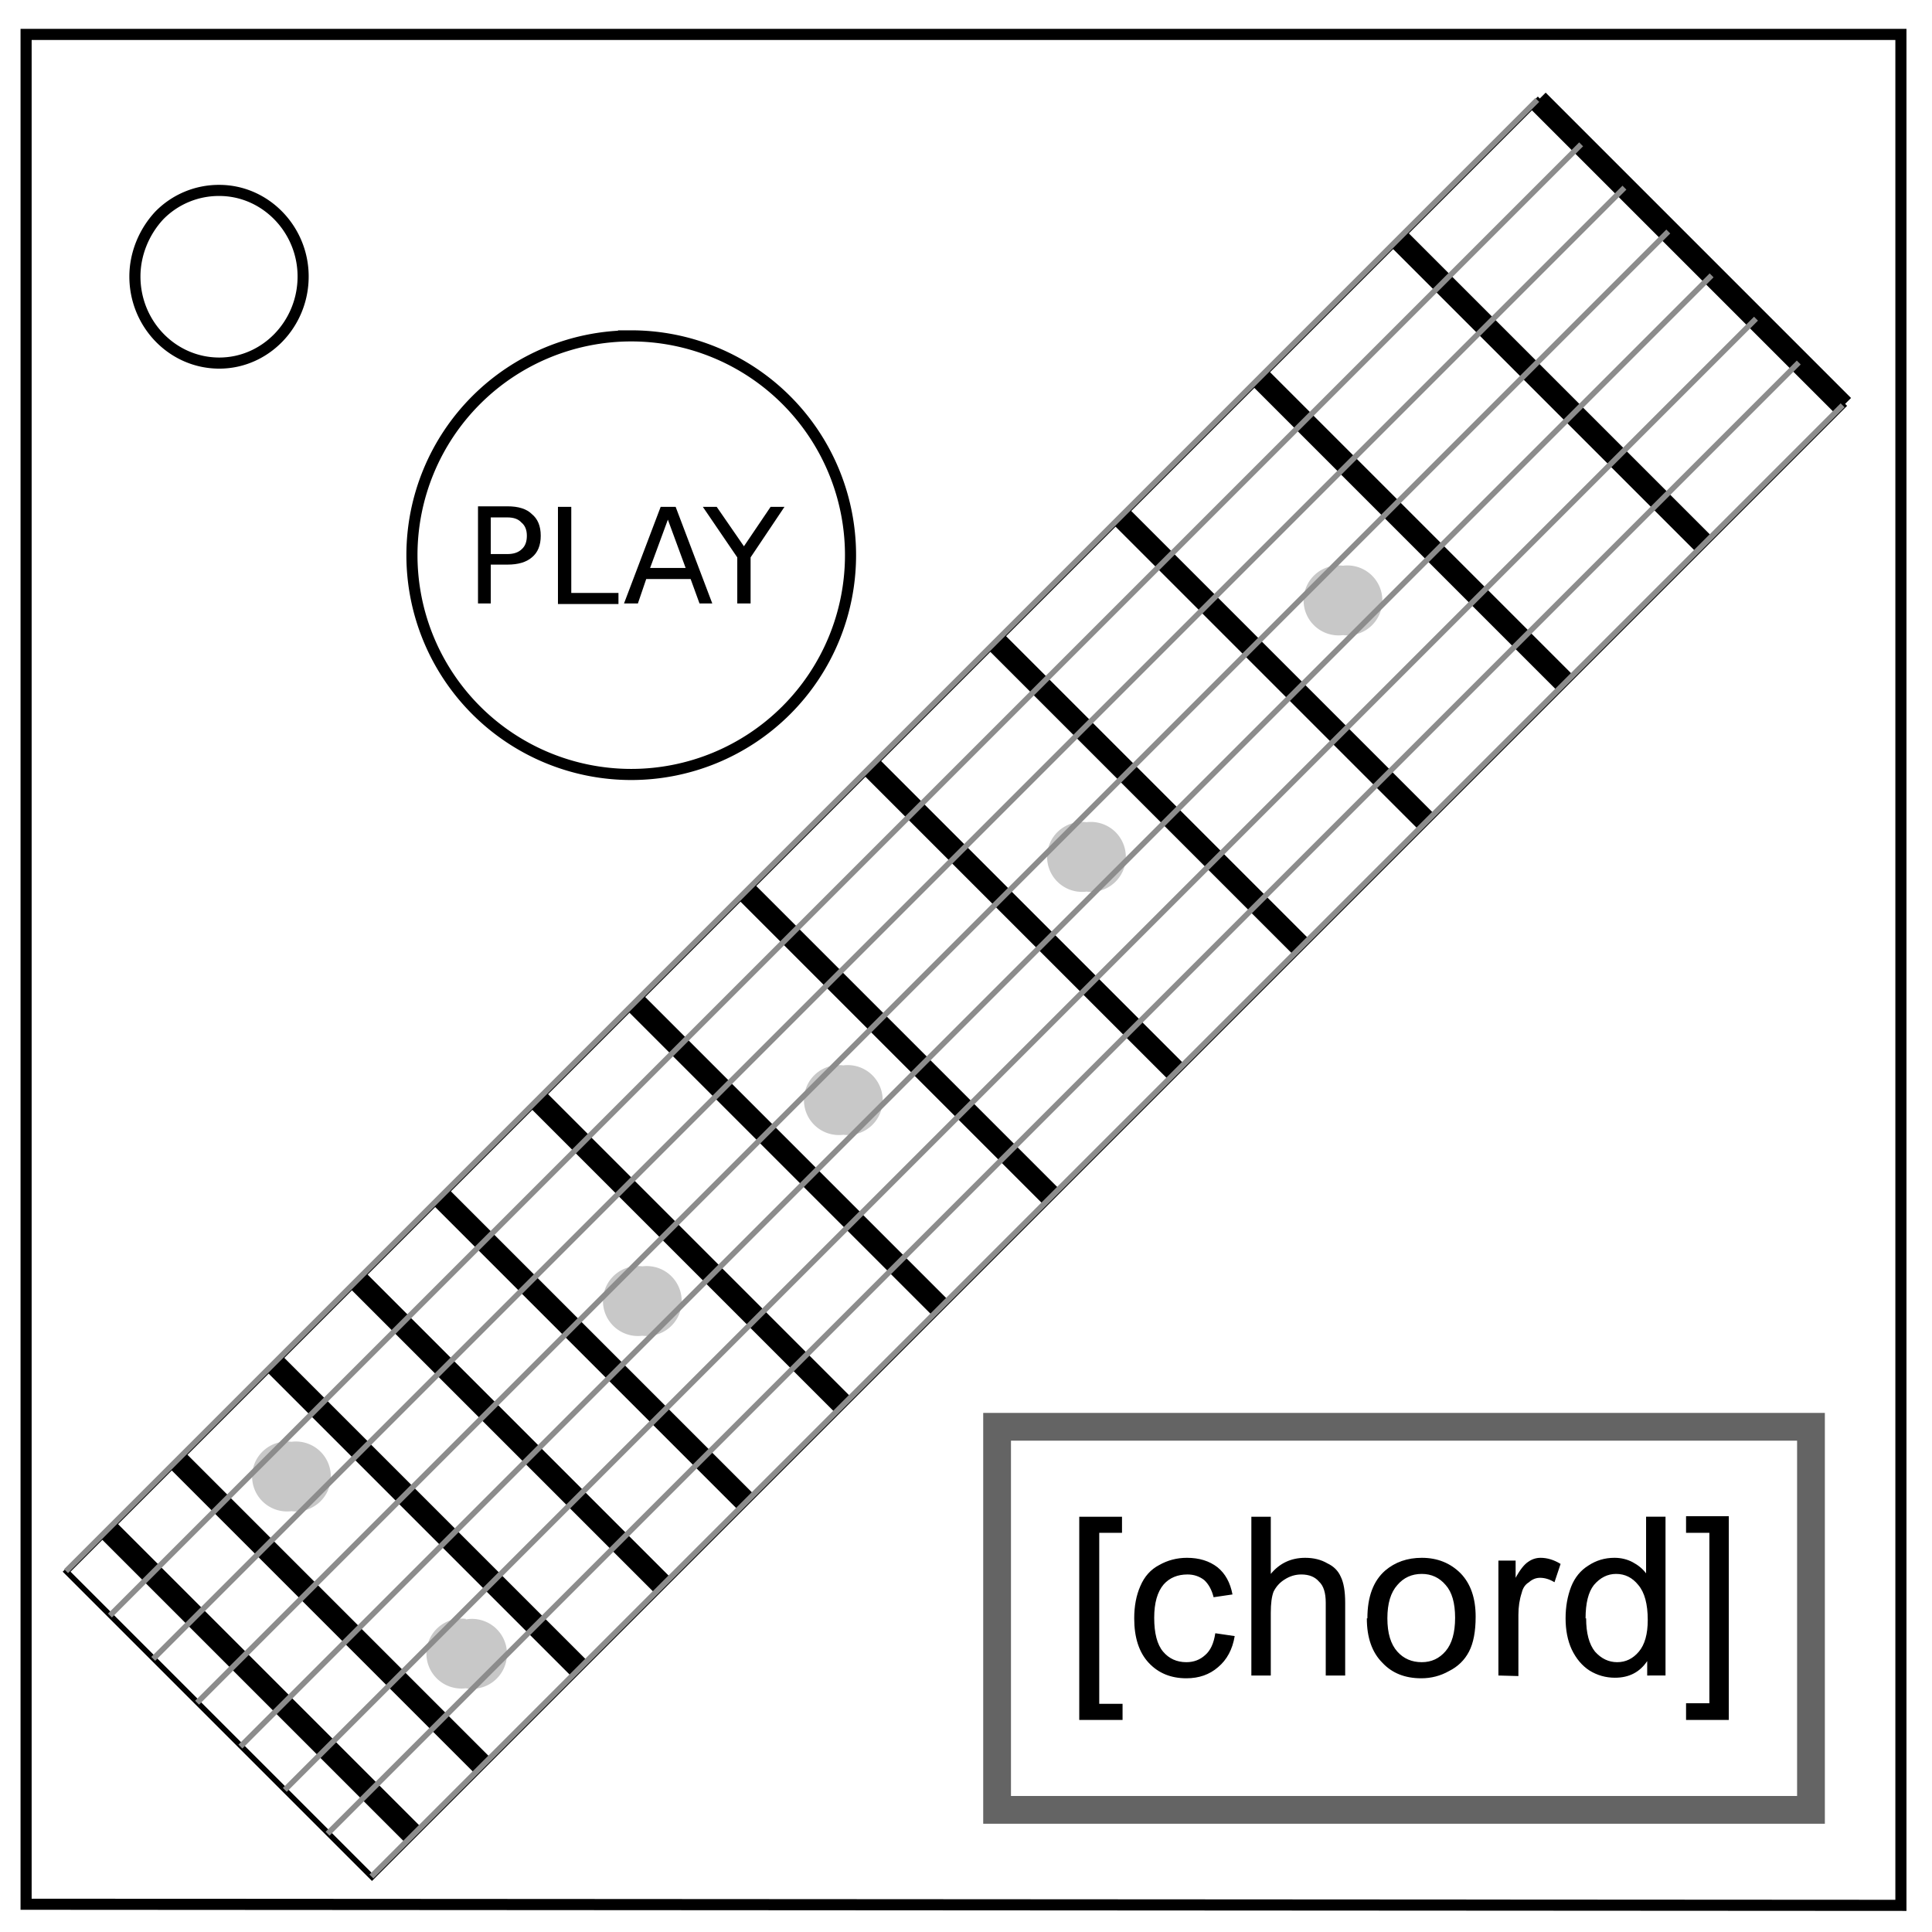 <svg xmlns="http://www.w3.org/2000/svg" fill="none" viewBox="0 0 348 348"><path stroke="#000" stroke-width="2" d="M4.7 343V6.2h337.7v337z"/><path stroke="#000" stroke-width="2" d="M39.5 65.4c-8.4 0-15.2-7-15.2-15.6 0-4 1.6-8 4.4-11a15 15 0 0 1 10.8-4.5c8.3 0 15.1 7 15.1 15.5 0 8.6-6.8 15.6-15.1 15.6zm74.2-4.9a39.5 39.5 0 1 1 0 79 39.5 39.5 0 1 1 0-79z"/><path stroke="#646464" stroke-width="5" d="M179.6 326v-69h146.6v69z"/><path stroke="#000" d="M332 73.1l-265 265-55-55 265-265z"/><path stroke="#000" stroke-width="4" d="M332 73.1l-55-55m30 80l-55-55m30 80l-55-55m30 80l-55-55m32.4 77.5l-55-55m32.5 77.5l-55-55m32.5 77.5l-55-55m35 75l-55-55m37.5 72.5l-55-55m37.5 72.5l-55-55m40 70l-55-55m40 70l-55-55M87 318.1l-55-55m42.5 67.5l-55-55"/><path fill="#c8c8c8" d="M52.5 259.7a6.3 6.3 0 1 1 0 12.5 6.3 6.3 0 1 1 0-12.5zm31.4 32a6.3 6.3 0 1 1 0 12.4 6.3 6.3 0 1 1 0-12.5zm31.8-63.6a6.3 6.3 0 1 1 0 12.5 6.3 6.3 0 1 1 0-12.5zm36.2-36.2a6.3 6.3 0 1 1 0 12.5 6.3 6.3 0 1 1 0-12.5zm43.8-43.8a6.3 6.3 0 1 1 0 12.5 6.3 6.3 0 1 1 0-12.5zm46.2-46.2a6.3 6.3 0 1 1 0 12.5 6.3 6.3 0 1 1 0-12.5z"/><path stroke="#8c8c8c" d="M59 330.3l265-265M51.3 322.4l265-265m-273 257.2l265-265M35.5 306.7l265-265M27.6 298.8l265-265M19.8 291l265-265M66.9 338l265-265m-320 210l265-265"/><path fill="#000" d="M194.4 309.8v-36.6h7.7v2.9H198v30.8h4.2v2.9zm24.6-15.6l3.4.5q-.6 3.6-3 5.6-2.3 2-5.7 2-4.2 0-6.8-2.8-2.6-2.8-2.6-8 0-3.3 1.1-5.8 1.1-2.6 3.4-3.8 2.3-1.3 5-1.3 3.3 0 5.5 1.7 2.1 1.7 2.7 4.9l-3.4.5q-.5-2-1.7-3.1-1.3-1-3-1-2.7 0-4.3 1.8-1.7 2-1.7 6 0 4.2 1.6 6.1 1.6 1.9 4.2 1.9 2 0 3.4-1.3 1.4-1.2 1.8-3.9zm6.4 7.6v-28.6h3.5v10.3q2.4-2.9 6.2-2.9 2.3 0 4 1 1.7.8 2.4 2.4.8 1.6.8 4.7v13.1h-3.5v-13.1q0-2.7-1.2-3.8-1.1-1.3-3.2-1.3-1.6 0-3 .9-1.3.8-2 2.2-.5 1.3-.5 3.8v11.3zm20.9-10.3q0-5.8 3.2-8.6 2.7-2.3 6.6-2.3 4.2 0 7 2.8 2.7 2.8 2.7 7.8 0 4-1.2 6.3T261 301q-2.3 1.3-5 1.3-4.4 0-7-2.8-2.8-2.8-2.8-8zm3.6 0q0 4 1.8 6 1.7 1.9 4.4 1.9 2.6 0 4.3-2 1.7-2 1.7-6t-1.7-5.9q-1.7-2-4.3-2-2.7 0-4.4 2-1.8 2-1.8 6zm20 10.3v-20.7h3.1v3.1q1.2-2.2 2.3-2.9 1-.7 2.2-.7 1.8 0 3.6 1.1L280 285q-1.3-.8-2.6-.8-1.1 0-2 .8-1 .6-1.3 1.9-.6 1.8-.6 4v11zm26.8 0v-2.6q-2 3-5.8 3-2.5 0-4.6-1.3-2-1.3-3.2-3.8-1.1-2.4-1.1-5.6 0-3.1 1-5.7 1-2.5 3.1-3.8 2.1-1.4 4.7-1.4 1.8 0 3.3.8 1.5.8 2.4 2v-10.2h3.5v28.6zm-11-10.3q0 4 1.6 6 1.7 1.9 4 1.9t3.9-1.9q1.6-1.9 1.6-5.7 0-4.3-1.7-6.3-1.6-2-4-2-2.3 0-4 2-1.5 1.9-1.5 6zm25.7 18.3h-7.7v-3h4.2v-30.7h-4.2v-3h7.7zM88.4 93.2v6.6h3q1.7 0 2.6-.9.9-.8.9-2.4 0-1.6-1-2.4-.8-.9-2.5-.9zm-2.3-2h5.3q3 0 4.4 1.4 1.6 1.3 1.6 3.9 0 2.6-1.6 3.9-1.5 1.3-4.4 1.3h-3v7h-2.3zm14.4.1h2.4v15.5h8.5v2h-10.9zm19.8 2.3l-3.2 8.7h6.4zm-1.3-2.3h2.7l6.6 17.4H126l-1.6-4.4h-8l-1.5 4.4h-2.5zm7.6 0h2.5l4.9 7.1 4.8-7.1h2.5l-6.1 9.1v8.3h-2.4v-8.3z"/></svg>